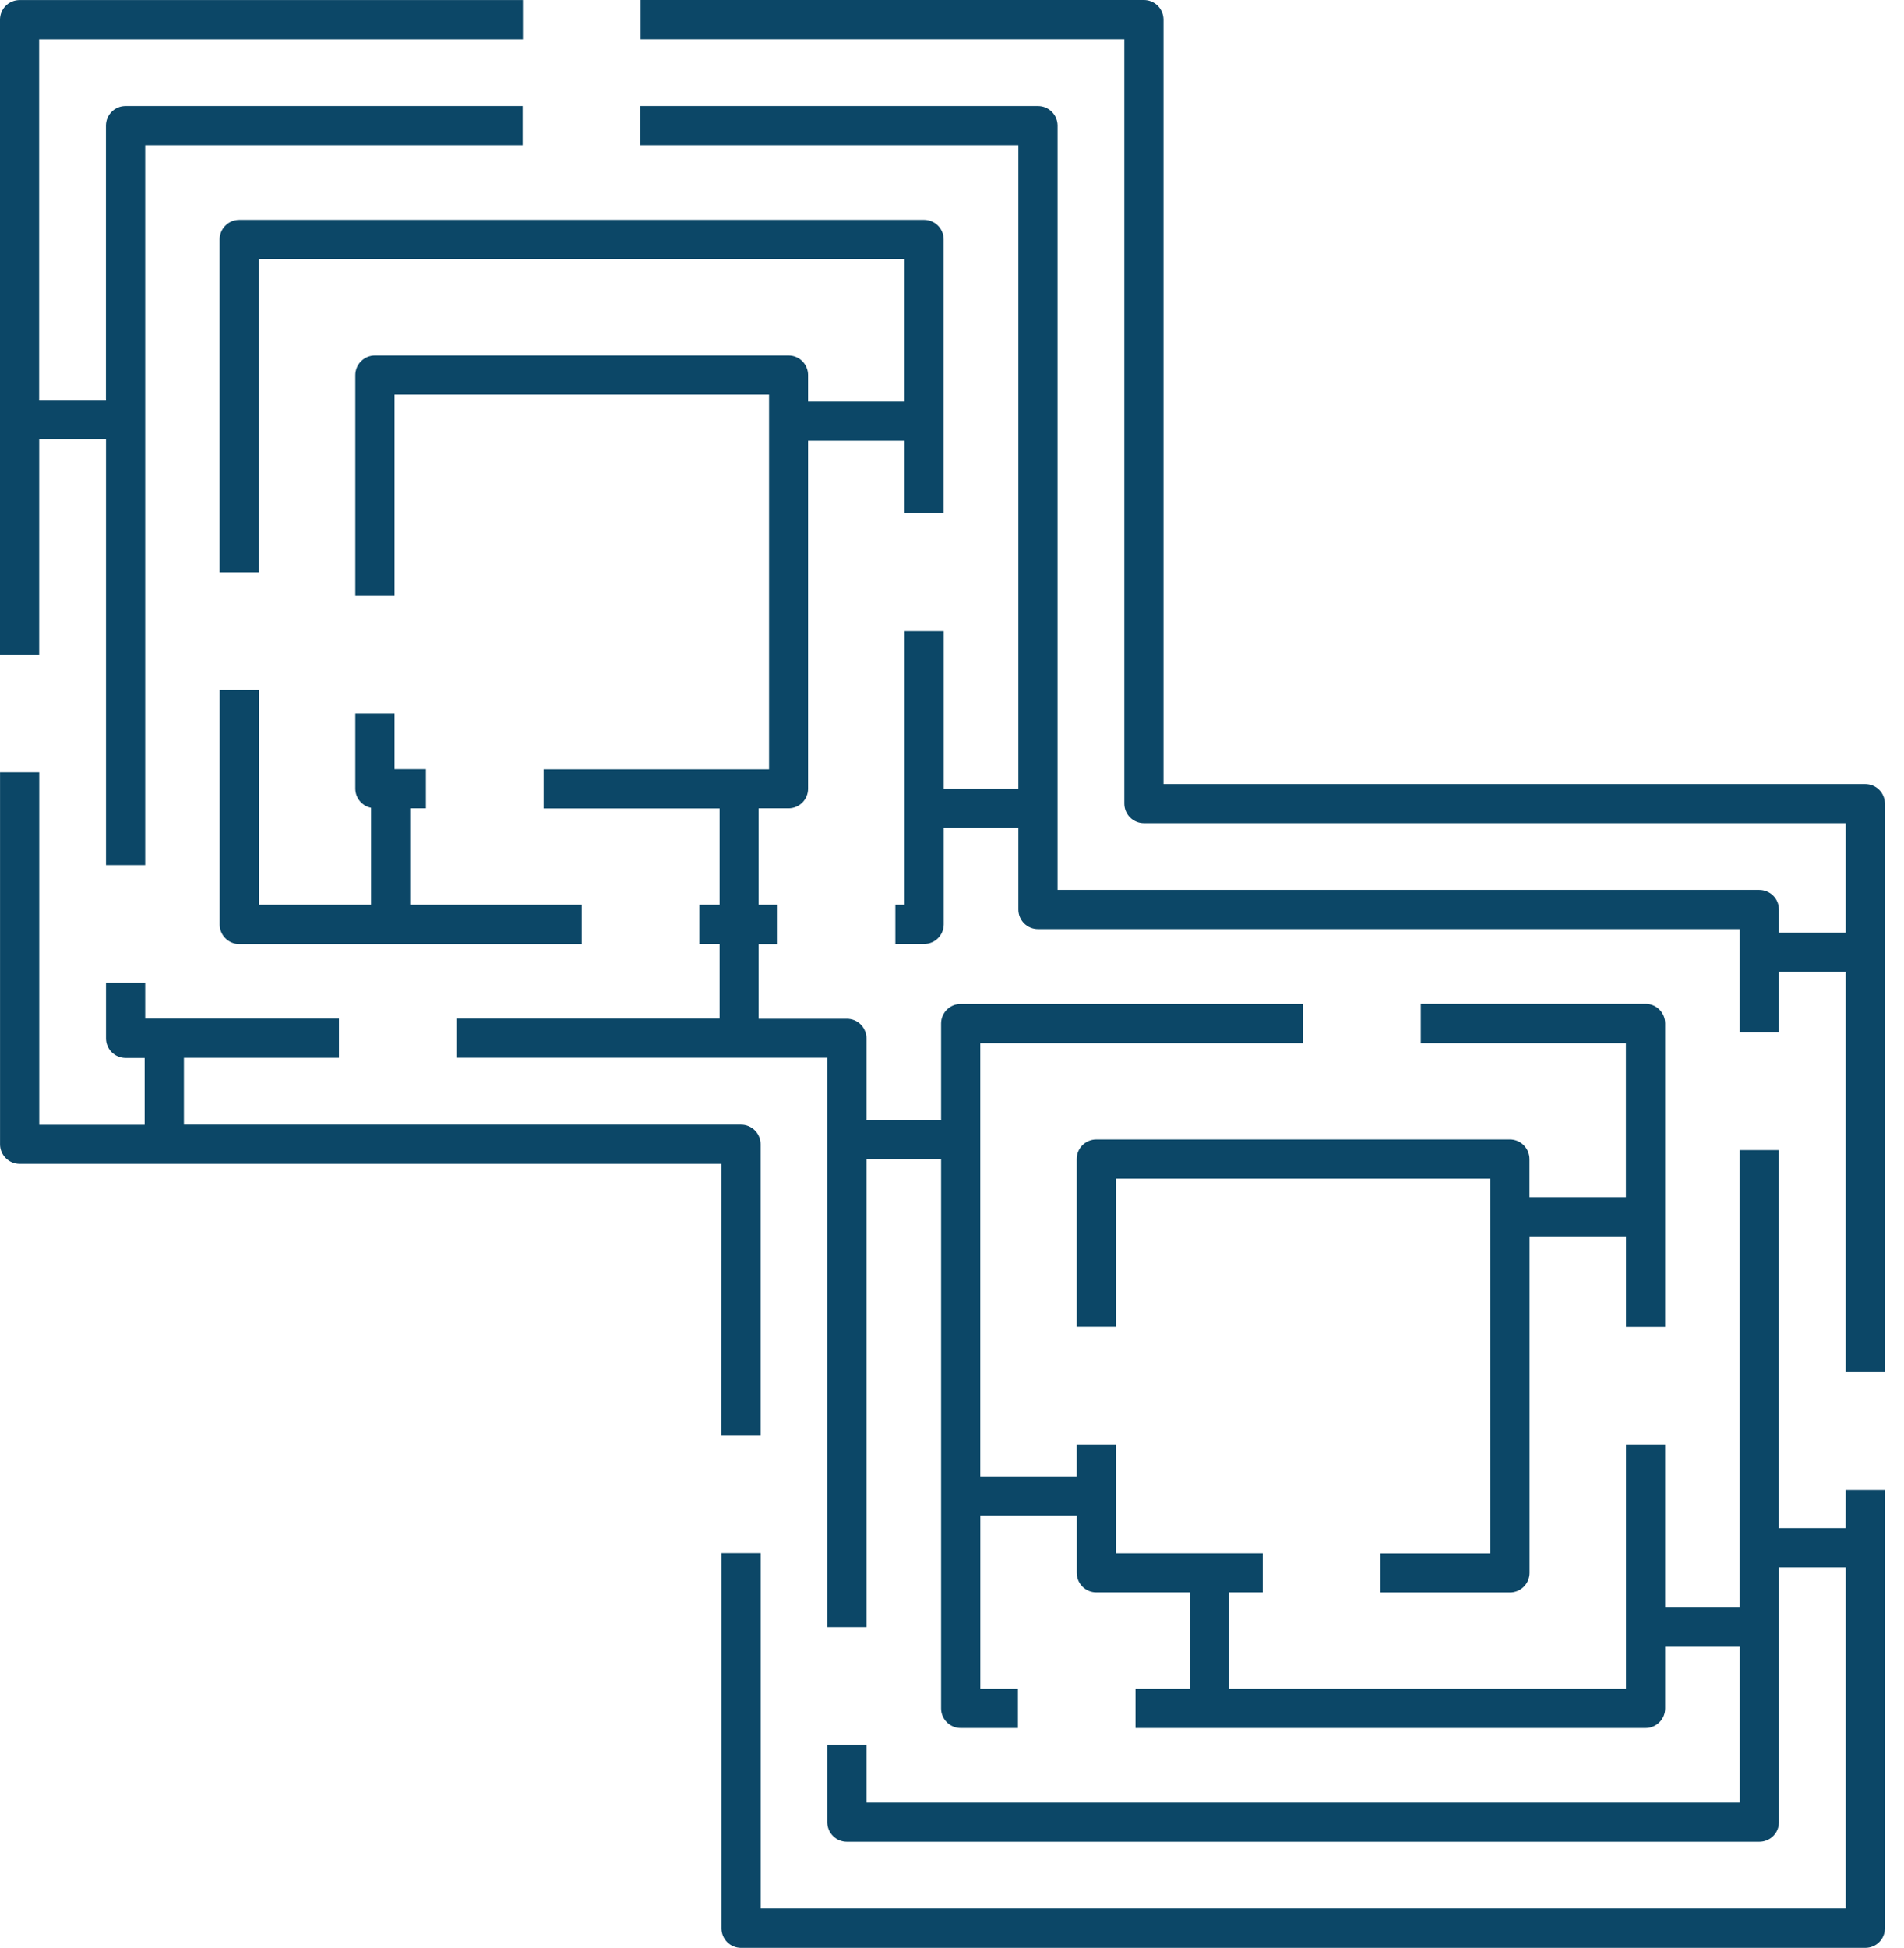 <svg width="88" height="90" viewBox="0 0 88 90" fill="#0C4767" xmlns="http://www.w3.org/2000/svg">
<g id="maze6">
<path d="M1.812 20.287H4.899V39.972H6.711V6.709H24.155V4.898H5.801C5.682 4.898 5.564 4.921 5.455 4.966C5.345 5.012 5.245 5.079 5.161 5.163C5.077 5.247 5.01 5.347 4.965 5.456C4.919 5.566 4.896 5.684 4.896 5.803V18.48H1.809V1.815H24.167V0.003H0.905C0.665 0.003 0.435 0.099 0.265 0.268C0.095 0.438 0 0.668 0 0.908V30.248H1.811L1.812 20.287Z"/>
<path d="M86.21 36.226H53.776V0.905C53.775 0.665 53.68 0.435 53.51 0.265C53.34 0.095 53.109 -1.77698e-07 52.869 0H29.608V1.811H51.965V37.129C51.965 37.248 51.989 37.366 52.034 37.476C52.08 37.586 52.147 37.685 52.231 37.769C52.315 37.853 52.415 37.92 52.525 37.965C52.635 38.011 52.753 38.034 52.871 38.034H85.306V43.093H82.219V42.024C82.219 41.905 82.196 41.787 82.15 41.677C82.105 41.567 82.038 41.467 81.954 41.383C81.87 41.299 81.77 41.232 81.66 41.187C81.55 41.141 81.433 41.117 81.314 41.117H48.88V5.803C48.88 5.684 48.856 5.566 48.81 5.456C48.765 5.346 48.698 5.247 48.614 5.163C48.53 5.078 48.43 5.012 48.32 4.966C48.21 4.921 48.092 4.898 47.973 4.898H29.584V6.709H47.068V36.447H43.619V29.163H41.807V41.803H41.382V43.614H42.712C42.953 43.614 43.183 43.519 43.353 43.349C43.523 43.18 43.618 42.949 43.619 42.709V38.254H47.068V42.024C47.068 42.264 47.163 42.494 47.333 42.664C47.503 42.833 47.733 42.929 47.973 42.929H80.407V47.7H82.219V44.905H85.306V63.397H87.117V37.132C87.117 37.013 87.094 36.895 87.048 36.785C87.003 36.675 86.936 36.575 86.852 36.491C86.767 36.407 86.667 36.34 86.557 36.295C86.447 36.249 86.329 36.226 86.21 36.226Z"/>
<path d="M33.34 66.33H35.153V52.868C35.153 52.749 35.129 52.631 35.084 52.521C35.038 52.411 34.972 52.311 34.887 52.227C34.803 52.143 34.703 52.077 34.593 52.031C34.483 51.986 34.366 51.962 34.247 51.963H8.5V48.876H15.666V47.065H6.711V45.404H4.899V47.976C4.899 48.095 4.922 48.213 4.968 48.323C5.013 48.433 5.08 48.533 5.164 48.617C5.248 48.701 5.348 48.768 5.458 48.813C5.568 48.859 5.685 48.883 5.804 48.883H6.686V51.969H1.814V35.683H0.002V52.868C0.002 52.987 0.025 53.104 0.071 53.214C0.116 53.324 0.183 53.424 0.267 53.508C0.351 53.593 0.451 53.659 0.561 53.705C0.671 53.75 0.788 53.774 0.907 53.774H33.342L33.34 66.33Z"/>
<path d="M85.303 70.606H82.217V53.138H80.405V74.279H76.962V66.736H75.151V78.03H56.808V73.576H58.361V71.764H51.575V66.736H49.764V68.214H45.308V48.197H60.228V46.386H44.402C44.162 46.386 43.932 46.481 43.762 46.651C43.592 46.82 43.496 47.051 43.496 47.291V51.746H40.047V47.976C40.047 47.858 40.023 47.74 39.978 47.63C39.932 47.52 39.866 47.42 39.782 47.336C39.697 47.252 39.598 47.186 39.488 47.14C39.378 47.095 39.26 47.071 39.142 47.071H35.062V43.622H35.944V41.803H35.062V37.348H36.443C36.562 37.348 36.679 37.325 36.789 37.279C36.899 37.234 36.999 37.167 37.083 37.083C37.167 36.999 37.234 36.899 37.279 36.789C37.325 36.679 37.348 36.561 37.348 36.442V20.365H41.804V23.724H43.615V11.063C43.615 10.823 43.52 10.592 43.35 10.423C43.18 10.253 42.949 10.157 42.709 10.157H11.058C10.817 10.157 10.587 10.253 10.417 10.423C10.247 10.592 10.151 10.823 10.151 11.063V26.446H11.963V11.97H41.804V18.554H37.348V17.33C37.348 17.211 37.325 17.094 37.279 16.984C37.234 16.874 37.167 16.774 37.083 16.69C36.999 16.605 36.899 16.539 36.789 16.493C36.679 16.448 36.562 16.424 36.443 16.424H17.329C17.21 16.424 17.093 16.448 16.983 16.493C16.873 16.539 16.773 16.605 16.689 16.69C16.605 16.774 16.538 16.874 16.492 16.984C16.447 17.093 16.423 17.211 16.423 17.33V27.531H18.235V18.235H35.543V35.543H25.125V37.355H33.258V41.803H32.325V43.614H33.258V47.064H21.098V48.875H38.235V75.181H40.047V53.553H43.496V78.937C43.496 79.177 43.592 79.407 43.762 79.577C43.932 79.747 44.162 79.843 44.402 79.843H47.048V78.03H45.31V70.024H49.766V72.67C49.766 72.788 49.789 72.906 49.834 73.016C49.88 73.126 49.947 73.226 50.031 73.31C50.115 73.394 50.215 73.461 50.324 73.507C50.434 73.552 50.552 73.576 50.671 73.576H54.999V78.03H52.483V79.843H76.056C76.296 79.843 76.527 79.747 76.697 79.577C76.867 79.407 76.962 79.177 76.962 78.937V76.087H80.411V83.288H40.047V80.615H38.235V84.194C38.235 84.313 38.259 84.43 38.304 84.54C38.35 84.65 38.417 84.75 38.501 84.834C38.585 84.918 38.685 84.985 38.795 85.03C38.905 85.076 39.023 85.099 39.142 85.099H81.315C81.434 85.099 81.552 85.076 81.661 85.03C81.771 84.985 81.871 84.918 81.955 84.834C82.039 84.75 82.106 84.65 82.151 84.54C82.197 84.43 82.22 84.313 82.22 84.194V72.417H85.307V88.181H35.156V71.756H33.344V89.095C33.344 89.335 33.44 89.565 33.609 89.735C33.779 89.905 34.01 90 34.25 90H86.213C86.453 90 86.683 89.905 86.853 89.735C87.023 89.565 87.118 89.335 87.118 89.095V68.834H85.307L85.303 70.606Z"/>
<path d="M10.154 31.882V42.715C10.154 42.955 10.249 43.185 10.419 43.355C10.589 43.525 10.82 43.62 11.06 43.62H26.886V41.803H18.959V37.348H19.686V35.536H18.235V32.961H16.423V36.442C16.424 36.65 16.497 36.852 16.63 37.012C16.762 37.173 16.946 37.283 17.15 37.324V41.803H11.968V31.882H10.154Z"/>
<path d="M69.787 52.647H50.669C50.55 52.647 50.432 52.671 50.322 52.716C50.212 52.762 50.112 52.828 50.028 52.913C49.944 52.997 49.878 53.097 49.832 53.207C49.787 53.317 49.764 53.434 49.764 53.553V61.301H51.575V54.459H68.884V71.767H63.797V73.578H69.789C70.029 73.578 70.26 73.483 70.43 73.312C70.599 73.143 70.695 72.912 70.695 72.672V57.126H75.151V61.306H76.962V47.286C76.962 47.046 76.867 46.816 76.697 46.646C76.527 46.477 76.296 46.381 76.056 46.381H65.665V48.197H75.147V55.314H70.691V53.558C70.691 53.438 70.668 53.32 70.623 53.21C70.578 53.1 70.511 52.999 70.427 52.915C70.343 52.83 70.244 52.763 70.134 52.717C70.024 52.671 69.906 52.647 69.787 52.647Z"/>
</g>
</svg>
